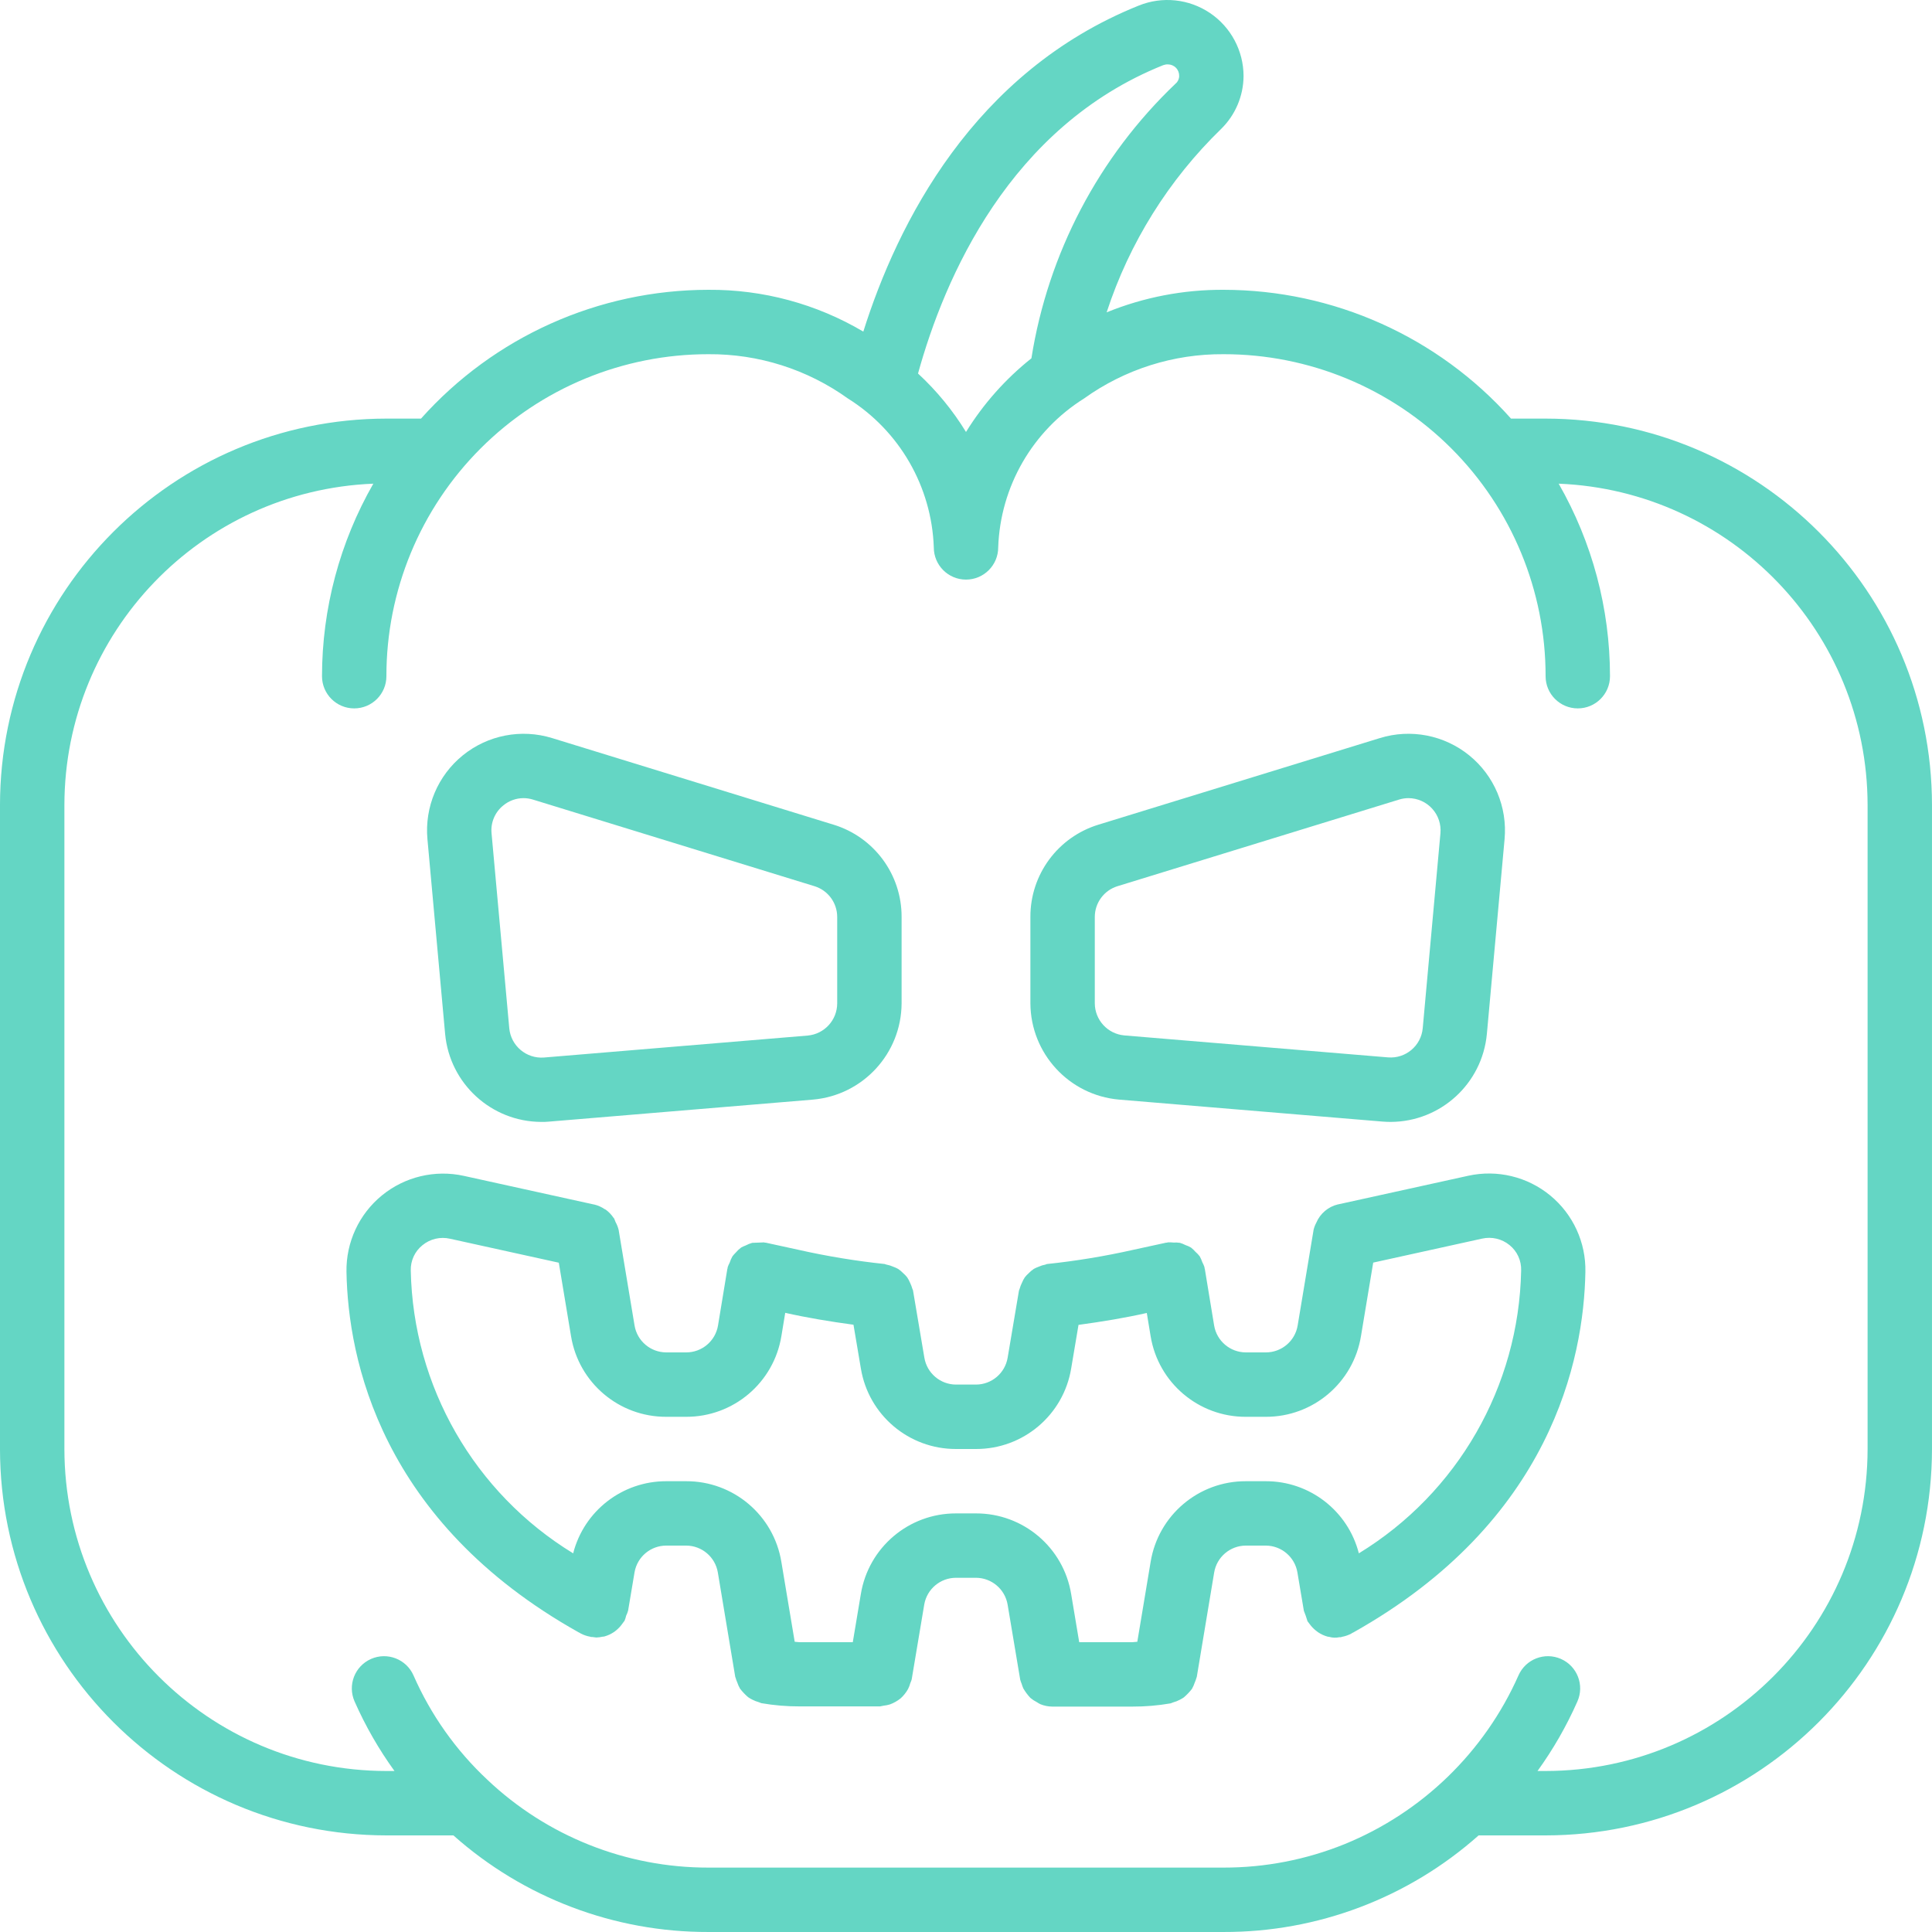 <svg height="512pt" viewBox="0 0 512 512.002" width="512pt" xmlns="http://www.w3.org/2000/svg" style="fill:#64D6C4"><path d="m102.402 486.402h17.758c18.609 16.551 42.668 25.668 67.574 25.598h136.531c24.91.066 48.973-9.047 67.586-25.598h17.75c56.527-.062 102.34-45.871 102.398-102.402v-170.664c-.059-56.531-45.871-102.34-102.398-102.402h-9.164c-19.375-21.699-47.078-34.113-76.172-34.133-10.621-.059-21.152 1.969-30.992 5.973 6.023-18.438 16.453-35.133 30.379-48.641 3.75-3.691 5.875-8.727 5.906-13.992-.016-6.703-3.359-12.961-8.918-16.703-5.562-3.742-12.617-4.477-18.832-1.969-43.863 17.598-64 57.797-73.02 86.41-12.426-7.352-26.617-11.18-41.055-11.078-29.09.02-56.789 12.434-76.16 34.133h-9.172c-56.531.062-102.34 45.871-102.402 102.402v170.664c.062 56.531 45.871 102.34 102.402 102.402zm205.848-469.129c.402-.148.828-.219 1.254-.207.809 0 1.582.328 2.145.906s.867 1.359.844 2.168c0 .766-.332 1.492-.914 1.988-20.398 19.418-33.84 45.012-38.246 72.832-6.859 5.457-12.723 12.059-17.332 19.516-3.508-5.723-7.785-10.934-12.715-15.488 7.023-25.402 24.262-65.391 64.965-81.715zm-291.184 196.062c.059-45.738 36.168-83.297 81.871-85.156-8.902 15.531-13.59 33.121-13.602 51.023 0 4.711 3.82 8.531 8.531 8.531 4.715 0 8.535-3.82 8.535-8.531-.023-22.641 8.961-44.355 24.969-60.363 16.008-16.008 37.727-24.992 60.363-24.973 13.254-.098 26.195 4.008 36.965 11.734 13.672 8.559 22.203 23.348 22.77 39.465 0 4.715 3.82 8.535 8.531 8.535 4.715 0 8.535-3.82 8.535-8.535.562-16.117 9.09-30.902 22.758-39.465 10.773-7.727 23.719-11.836 36.973-11.734 22.641-.02 44.355 8.965 60.363 24.973 16.008 16.008 24.992 37.723 24.973 60.363 0 4.711 3.82 8.531 8.531 8.531 4.715 0 8.535-3.82 8.535-8.531-.008-17.902-4.699-35.492-13.602-51.023 45.699 1.859 81.809 39.418 81.867 85.156v170.664c-.051 47.109-38.227 85.281-85.332 85.336h-2.141c4.164-5.762 7.707-11.945 10.578-18.449 1.902-4.316-.059-9.352-4.371-11.254-4.316-1.898-9.352.059-11.254 4.375-9 20.301-25.516 36.324-46.078 44.707-10.188 4.125-21.078 6.238-32.07 6.219h-136.531c-21.789.035-42.762-8.301-58.582-23.285-8.328-7.793-14.984-17.195-19.566-27.641-1.898-4.316-6.938-6.273-11.25-4.375-4.316 1.902-6.273 6.938-4.375 11.254 2.871 6.504 6.418 12.688 10.582 18.449h-2.141c-47.109-.055-85.281-38.227-85.336-85.336zm0 0"/><path d="m143.453 297.32c.711 0 1.418 0 2.137-.086l69.871-5.828c13.234-1.168 23.406-12.219 23.473-25.508v-22.895c.039-11.25-7.305-21.195-18.074-24.465l-74.562-22.945c-8.156-2.508-17.027-.789-23.656 4.586s-10.141 13.703-9.367 22.199l4.691 51.66c1.238 13.164 12.27 23.238 25.488 23.281zm-10.059-83.883c1.5-1.238 3.379-1.914 5.324-1.922.867 0 1.73.133 2.559.395l74.566 22.938c3.582 1.102 6.023 4.41 6.023 8.156v22.895c-.008 4.441-3.402 8.141-7.824 8.535l-69.871 5.82c-4.66.359-8.754-3.07-9.207-7.723l-4.695-51.66c-.289-2.848.887-5.648 3.125-7.434zm0 0"/><path d="m296.543 291.406 69.871 5.828c.715.051 1.426.086 2.125.086 13.227-.043 24.258-10.121 25.496-23.289l4.695-51.645c.773-8.5-2.738-16.828-9.367-22.203-6.625-5.379-15.5-7.102-23.656-4.59l-74.574 22.945c-10.762 3.273-18.105 13.215-18.066 24.465v22.895c.07 13.289 10.242 24.34 23.477 25.508zm-6.41-48.402c0-3.746 2.445-7.055 6.027-8.156l74.562-22.938c.828-.262 1.691-.395 2.559-.395 2.395.016 4.668 1.031 6.273 2.805 1.605 1.77 2.395 4.133 2.176 6.516l-4.691 51.652c-.426 4.668-4.535 8.121-9.207 7.73l-69.871-5.82c-4.426-.391-7.816-4.094-7.828-8.531zm0 0"/><path d="m153.438 432.641h.051l.402.25c.785.41 1.629.699 2.5.852.086 0 .145.066.23.086.086.016.25 0 .375 0 .344.062.688.105 1.035.129.574-.02 1.145-.094 1.707-.223.133 0 .281 0 .418-.051.91-.25 1.773-.648 2.559-1.18.223-.145.41-.305.613-.469.602-.496 1.133-1.07 1.578-1.707.148-.18.289-.367.418-.562.051-.086.129-.145.18-.23.184-.434.328-.883.426-1.34.223-.445.398-.91.531-1.391l1.707-10.172c.727-4.066 4.258-7.027 8.387-7.031h5.293c4.156.012 7.695 3.02 8.387 7.117l4.609 27.656c0 .086.074.16.094.246.109.418.254.82.434 1.211.191.598.449 1.168.762 1.707.633.816 1.348 1.566 2.133 2.238.348.238.711.453 1.09.641.57.297 1.172.531 1.793.699.223.059.402.203.633.246 3.363.582 6.773.867 10.188.855h21.25c.316-.047.633-.109.945-.191.578-.055 1.152-.172 1.707-.348 1.008-.375 1.949-.906 2.789-1.578.395-.348.754-.73 1.078-1.145.348-.418.652-.871.91-1.348.258-.508.461-1.039.605-1.586.141-.305.258-.613.352-.934l3.336-19.891c.715-4.086 4.266-7.066 8.414-7.066h5.289c4.16.016 7.703 3.027 8.391 7.129l3.336 19.883c.098.363.227.719.375 1.066.121.434.273.859.461 1.27.527.895 1.148 1.727 1.859 2.484.523.441 1.098.82 1.707 1.125.301.203.617.383.941.547.992.406 2.055.621 3.129.633h21.188c3.418.012 6.824-.273 10.191-.855.23-.043.41-.188.629-.246.625-.164 1.223-.398 1.793-.699.379-.188.746-.402 1.094-.641.781-.672 1.496-1.422 2.133-2.234.312-.543.566-1.113.758-1.707.176-.395.32-.801.438-1.215 0-.082.074-.16.094-.246l4.605-27.656c.668-4.117 4.219-7.152 8.391-7.168h5.289c4.164.016 7.707 3.027 8.391 7.133l1.707 10.156c.367.891.684 1.805.953 2.73 0 .086.121.137.172.223.129.219.297.391.441.598.441.605.961 1.156 1.547 1.629.215.172.402.332.633.484.781.531 1.645.93 2.559 1.18l.383.051c.891.262 1.832.293 2.738.094h.379c.125 0 .145-.07.23-.086.871-.152 1.715-.441 2.5-.852l.398-.25h.051c52.602-29.465 61.203-72.531 61.621-95.57.176-7.84-3.258-15.324-9.312-20.305-6.055-4.98-14.059-6.91-21.715-5.23l-34.477 7.586h-.059c-2.582.617-4.719 2.422-5.75 4.867-.332.621-.582 1.281-.742 1.969v.07l-4.191 25.172c-.68 4.137-4.262 7.168-8.457 7.152h-5.289c-4.152-.012-7.695-3.016-8.391-7.109l-2.473-15.02c0-.074-.07-.125-.078-.203-.008-.078 0-.145 0-.223-.156-.465-.352-.918-.586-1.348-.18-.539-.406-1.059-.684-1.555-.34-.438-.719-.84-1.137-1.203-.348-.402-.734-.77-1.152-1.102-.477-.281-.984-.512-1.508-.688-.473-.246-.969-.445-1.477-.59-.566-.078-1.137-.102-1.707-.07-.488-.059-.98-.074-1.469-.051-.086 0-.137.07-.215.078-.074.008-.145 0-.219 0l-8.707 1.895c-7.523 1.695-15.145 2.953-22.816 3.762-.172 0-.309.121-.477.156-.625.113-1.234.305-1.809.57-.445.156-.871.352-1.281.578-.488.332-.941.711-1.348 1.137-.375.328-.719.691-1.023 1.082-.305.457-.559.938-.762 1.445-.258.504-.465 1.035-.613 1.586-.07.168-.133.34-.188.512l-2.996 17.766c-.688 4.105-4.234 7.117-8.398 7.125h-5.289c-4.16-.012-7.707-3.027-8.387-7.133l-2.996-17.75c0-.188-.145-.324-.188-.512-.152-.555-.359-1.09-.613-1.605-.207-.492-.457-.969-.754-1.414-.316-.406-.672-.781-1.066-1.117-.395-.414-.832-.781-1.305-1.102-.422-.234-.859-.438-1.312-.598-.574-.254-1.172-.445-1.785-.562-.172 0-.309-.137-.477-.156-7.703-.812-15.352-2.074-22.906-3.777l-8.617-1.879c-.078 0-.145 0-.223 0-.074 0-.129-.059-.211-.078-1.055.043-2.105.086-3.16.121-.617.168-1.211.406-1.773.707-.41.148-.809.332-1.188.547-.527.391-1.004.844-1.426 1.348-.305.297-.59.617-.852.957-.312.539-.562 1.113-.75 1.707-.215.395-.395.809-.539 1.238v.211c-.02.074-.047.145-.078.215l-2.473 15.008c-.703 4.105-4.266 7.102-8.43 7.094h-5.293c-4.156-.016-7.699-3.02-8.387-7.117l-4.191-25.176v-.066c-.18-.77-.465-1.512-.852-2.203-.109-.312-.23-.621-.367-.922 0-.051-.094-.082-.129-.133-.57-.867-1.289-1.621-2.125-2.23-.086-.059-.203-.074-.289-.137-.836-.566-1.766-.977-2.75-1.211h-.066l-34.457-7.586c-7.656-1.691-15.66.219-21.73 5.18-6.07 4.961-9.527 12.43-9.391 20.266.418 23.043 9.02 66.137 61.617 95.574zm-41.473-102.656c2.035-1.668 4.727-2.297 7.289-1.707l28.836 6.352 3.242 19.48c2.027 12.344 12.715 21.395 25.223 21.359h5.293c12.52.027 23.211-9.035 25.23-21.395l1.016-6.16c5.762 1.305 11.863 2.312 18.09 3.156l1.949 11.547c2.016 12.355 12.703 21.418 25.223 21.383h5.289c12.504.035 23.184-9 25.227-21.332l1.945-11.562c6.254-.852 12.375-1.859 18.098-3.156l1.016 6.168c2.031 12.344 12.719 21.387 25.227 21.352h5.289c12.52.031 23.211-9.031 25.227-21.387l3.242-19.48 28.852-6.355c2.555-.578 5.238.051 7.27 1.707 2.035 1.641 3.176 4.145 3.082 6.758-.602 30.684-16.816 58.941-43.008 74.938-2.879-11.262-13.039-19.137-24.664-19.113h-5.289c-12.516-.035-23.207 9.023-25.227 21.375l-3.531 21.172c-.453 0-.914.121-1.367.121h-14.027l-2.133-12.75c-2.016-12.355-12.707-21.418-25.227-21.387h-5.289c-12.516-.031-23.203 9.027-25.223 21.379l-2.137 12.758h-14.027c-.453 0-.914-.105-1.363-.121l-3.535-21.164c-2.016-12.355-12.707-21.418-25.223-21.383h-5.293c-11.621-.016-21.777 7.855-24.66 19.113-26.195-16-42.418-44.258-43.035-74.949-.074-2.602 1.074-5.086 3.105-6.715zm0 0"/></svg>
